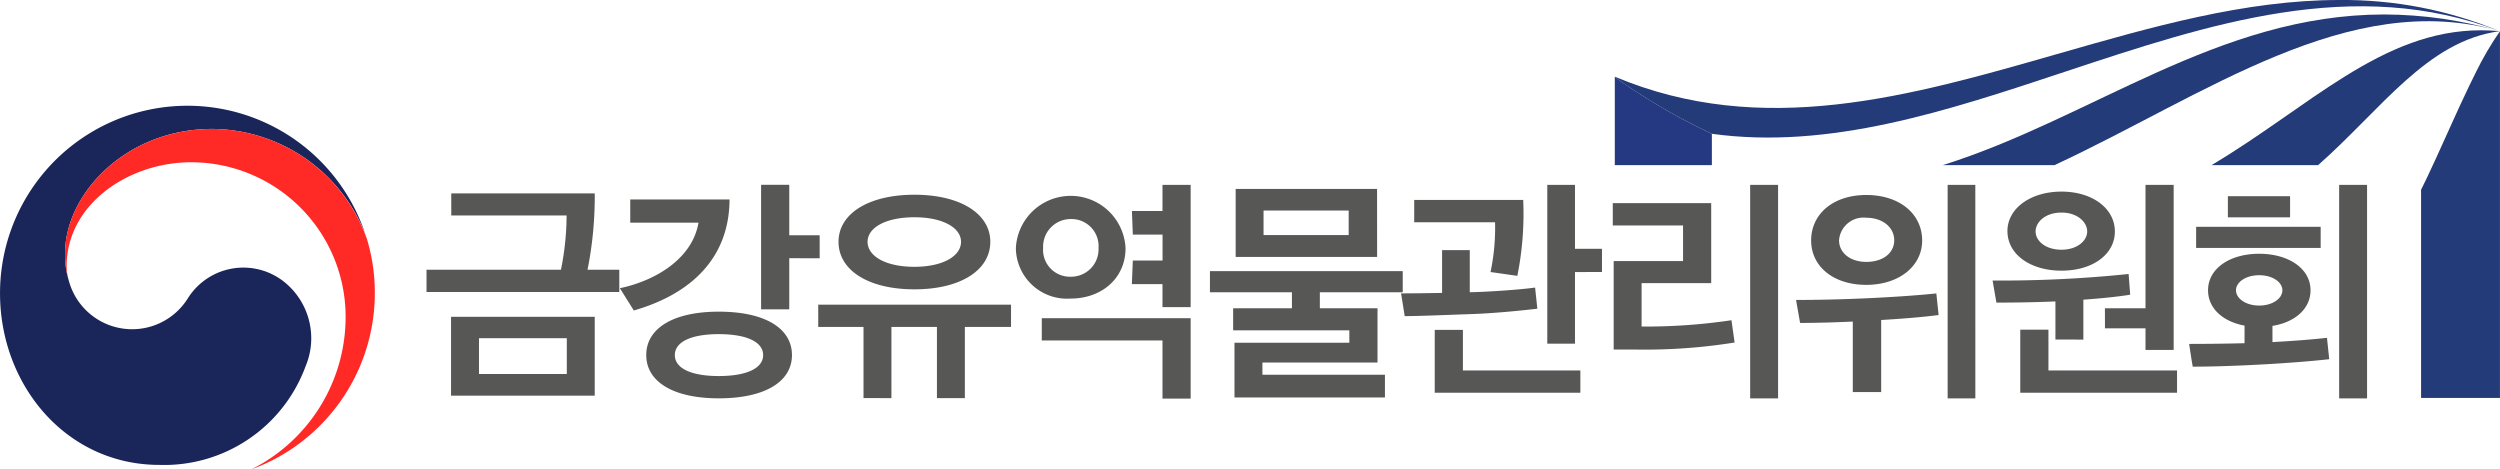 <svg xmlns="http://www.w3.org/2000/svg" xmlns:xlink="http://www.w3.org/1999/xlink" width="213" height="40" viewBox="0 0 213 40"><defs><style>.a{fill:none;}.b{clip-path:url(#a);}.c{fill:url(#b);}.d{clip-path:url(#c);}.e{fill:url(#d);}.f{clip-path:url(#e);}.g{fill:url(#f);}.h{clip-path:url(#g);}.i{fill:url(#h);}.j{fill:#243981;}.k{fill:#575756;}.l{fill:#1a2559;}.m{fill:#ff2926;}</style><clipPath id="a"><path class="a" d="M1093.081,1014.381h9.52c12.787-5.935,25.1-15.1,37.929-11.413a35.367,35.367,0,0,0-9.835-1.424c-14.13,0-24.924,8.858-37.614,12.837" transform="translate(-1093.081 -1001.544)"/></clipPath><linearGradient id="b" x1="-11.114" y1="-4.813" x2="-11.096" y2="-4.813" gradientUnits="objectBoundingBox"><stop offset="0" stop-color="#6aabdb"/><stop offset="1" stop-color="#243b7a"/></linearGradient><clipPath id="c"><path class="a" d="M1115.979,1014.381h9.083c5.408-4.77,9.267-10.577,15.468-11.413-.538-.053-1.069-.077-1.588-.077-8.46,0-14.679,6.575-22.963,11.49" transform="translate(-1115.979 -1002.891)"/></clipPath><linearGradient id="d" x1="-21.378" y1="-7.731" x2="-21.345" y2="-7.731" xlink:href="#b"/><clipPath id="e"><path class="a" d="M1138.494,1006.5c-.172.339-.345.689-.517,1.045-.259.534-.517,1.085-.775,1.644q-.259.559-.517,1.13t-.518,1.143c-.344.765-.689,1.53-1.034,2.282-.258.564-.516,1.121-.774,1.662-.175.365-.349.724-.523,1.074v17.738h6.721c0-3.717,0-6.3,0-10.019v-21.229a26.837,26.837,0,0,0-2.067,3.53" transform="translate(-1133.836 -1002.968)"/></clipPath><linearGradient id="f" x1="-86.681" y1="-5.056" x2="-86.549" y2="-5.056" xlink:href="#b"/><clipPath id="g"><path class="a" d="M1102.846,1004.909c-12.571,3.611-25.141,7.222-37.712,1.932v.037a52.24,52.24,0,0,0,8.27,4.832c10.017,1.381,20.034-1.945,30.049-5.271,12.359-4.1,24.718-8.209,37.077-3.471a34.739,34.739,0,0,0-13.665-2.657c-8.006,0-16.013,2.3-24.019,4.6" transform="translate(-1065.134 -1000.311)"/></clipPath><linearGradient id="h" x1="-6.916" y1="-3.598" x2="-6.905" y2="-3.598" xlink:href="#b"/></defs><g transform="translate(-927.541 -1000.311)"><g transform="translate(1093.061 1001.544)"><g class="b"><rect class="c" width="49.75" height="30.414" transform="translate(-4.852 -0.493) rotate(-20)"/></g></g><g transform="translate(1115.959 1002.891)"><g class="d"><rect class="e" width="27" height="19.195" transform="translate(-3.693 1.343) rotate(-20)"/></g></g><g transform="translate(1133.816 1002.968)"><g class="f"><rect class="g" width="6.725" height="31.248" transform="translate(0 0)"/></g></g><g transform="translate(1065.114 1000.311)"><g class="h"><rect class="i" width="75.931" height="39.751" transform="matrix(0.94, -0.342, 0.342, 0.94, -4.776, -0.343)"/></g></g><g transform="translate(1065.122 1006.878)"><path class="j" d="M1065.135,1006.878v7.5h8.27v-2.671a52.035,52.035,0,0,1-8.27-4.832" transform="translate(-1065.135 -1006.878)"/></g><path class="k" d="M1124.418,1025.041c0-1.843-1.861-3.109-4.375-3.109s-4.356,1.266-4.356,3.109c0,1.535,1.248,2.667,3.109,3.012v1.5c-1.574.039-3.167.059-4.721.059.1.652.192,1.3.308,1.938,3.4,0,8.519-.288,11.628-.634l-.192-1.823c-1.343.154-2.936.269-4.644.365v-1.382c1.919-.307,3.243-1.458,3.243-3.031m4.817-8.981h-2.379v18.191h2.379Zm-3.953,3.57h-10.611v1.8h10.611Zm-7.906-.806h5.3v-1.8h-5.3Zm4.644,6.217c0,.69-.826,1.3-1.977,1.3s-1.976-.614-1.976-1.3.824-1.286,1.976-1.286,1.977.595,1.977,1.286m-14.272-5.009c0-1.957-1.9-3.4-4.547-3.4s-4.606,1.44-4.606,3.359c0,1.995,1.958,3.377,4.606,3.377s4.547-1.382,4.547-3.339m-.844,8.251h3.454v1.843h2.4V1016.06h-2.4v10.516H1106.9Zm6.141,5.488v-1.9h-10.957V1028.4h-2.4v5.372Zm-7.982-4.528v-3.4c1.4-.1,2.762-.231,3.991-.423l-.135-1.766a105.649,105.649,0,0,1-11.59.557l.326,1.881c1.363,0,3.147-.02,5.028-.1v3.244Zm.326-9.211c0,.787-.845,1.554-2.188,1.554-1.382,0-2.207-.767-2.207-1.554,0-.8.825-1.611,2.207-1.611,1.343,0,2.188.806,2.188,1.611m-14.06.768c0-2.245-1.9-3.877-4.759-3.877-2.84,0-4.7,1.632-4.7,3.877,0,2.187,1.861,3.78,4.7,3.78,2.782,0,4.759-1.593,4.759-3.78m4.529-4.74H1093.5v18.191h2.361Zm-8.021,17.654v-6.141c1.746-.1,3.55-.249,4.893-.422l-.193-1.842c-2.57.269-7.329.556-11.954.556l.346,1.958c1.343,0,2.744-.038,4.49-.115v6.006Zm1.112-12.934c0,1.075-.94,1.843-2.379,1.843-1.362,0-2.322-.768-2.322-1.843a2.09,2.09,0,0,1,2.322-1.918c1.4,0,2.379.825,2.379,1.918m-12.275,13.471h2.379V1016.06h-2.379Zm-1.592-6.658a49.188,49.188,0,0,1-7.657.537v-3.7h5.93v-6.811h-8.386v1.9h5.988v3.032h-5.911v7.541h1.919a48.16,48.16,0,0,0,8.385-.6Zm-27.031-10.247v1.9h6.889a18.37,18.37,0,0,1-.385,4.241l2.284.326a26.935,26.935,0,0,0,.5-6.466Zm10.3,7.464c-1.19.173-3.934.365-5.565.4v-3.588h-2.36v3.645c-1.19.02-2.418.039-3.493.039l.308,1.938c1.189,0,3.55-.1,5.641-.173,1.919-.057,4.356-.307,5.661-.46Zm3.857,8.961v-1.9H1052.2v-3.455h-2.4v5.354Zm1.842-10.285v-1.976h-2.3v-5.45h-2.361v13.528h2.361v-6.1Zm-18.492,10.688v-1.938h-10.439V1031.2h9.806v-4.624h-4.913v-1.363h7.062v-1.8h-16.426v1.8h6.985v1.363h-5.008v1.88h9.9v1.055h-9.786v4.663Zm-.671-17.768H1032.84v5.794h12.051Zm-2.418,3.933h-7.254v-2.092h7.254Zm-26.149,7.081v1.9h10.285v4.95h2.4v-6.85Zm7.675-2.9h2.61v1.956h2.4V1016.06h-2.4v2.226H1024l.077,2.015h2.533v2.207h-2.533Zm-9.882-3.071a4.36,4.36,0,0,0,4.663,4.3c2.648,0,4.682-1.727,4.682-4.3a4.678,4.678,0,0,0-9.345,0m2.322-.019a2.353,2.353,0,0,1,2.341-2.457,2.307,2.307,0,0,1,2.38,2.457,2.34,2.34,0,0,1-2.38,2.456,2.288,2.288,0,0,1-2.341-2.456m-4.5-.519c0-2.379-2.533-4.01-6.466-4.01s-6.466,1.631-6.466,4.01c0,2.418,2.532,4.05,6.466,4.05s6.466-1.632,6.466-4.05m-8.424,13.317v-6.063h3.877v6.063h2.379v-6.063h3.934v-1.9H997.275v1.9h3.857v6.063Zm5.93-13.317c0,1.209-1.535,2.131-3.972,2.131-2.475,0-3.991-.922-3.991-2.131,0-1.189,1.516-2.09,3.991-2.09,2.437,0,3.972.9,3.972,2.09m-16.861,9.653c0,1.113-1.382,1.785-3.78,1.785-2.38,0-3.742-.672-3.742-1.785s1.362-1.785,3.742-1.785c2.4,0,3.78.672,3.78,1.785m4.816-8.252v-1.956h-2.59v-4.3h-2.4v10.611h2.4v-4.356Zm-16.138-5.008v1.977h5.815c-.519,3.07-3.666,4.951-6.7,5.583l1.19,1.9c4.873-1.4,8.135-4.47,8.155-9.46Zm13.778,13.26c0-2.264-2.265-3.7-6.236-3.7-3.915,0-6.179,1.439-6.179,3.7,0,2.245,2.264,3.684,6.179,3.684,3.971,0,6.236-1.439,6.236-3.684m-19.183,1.612H968.37v-3.051h7.483Zm-9.844-15.39v1.881h9.825a23.486,23.486,0,0,1-.48,4.624H963.9v1.9h16.425v-1.9h-2.706a31.861,31.861,0,0,0,.614-6.505Zm12.223,10.516H965.99v6.716h12.242Z" transform="translate(-0.02)"/><g transform="translate(927.541 1009.32)"><path class="l" d="M951.462,1024.109a5.586,5.586,0,0,0-7.947,1.667,5.59,5.59,0,0,1-10.108-1.537h0l-.018-.059-.017-.071a7.119,7.119,0,0,1-.287-2.221c0-5.011,5.141-10.592,12.548-10.592a14.121,14.121,0,0,1,13.04,8.982l-.056-.17a15.969,15.969,0,0,0-31.074,5.182c0,7.884,5.683,14.63,13.571,14.63a12.826,12.826,0,0,0,12.457-8.387,6.155,6.155,0,0,0-2.107-7.424" transform="translate(-927.541 -1009.32)"/><path class="m" d="M958.771,1020.591a14.081,14.081,0,0,0-13.142-9.295c-7.405,0-12.547,5.581-12.547,10.591a7.181,7.181,0,0,0,.286,2.222,4.734,4.734,0,0,1-.148-1.137c0-5.221,5.227-8.836,10.6-8.836a13.164,13.164,0,0,1,13.168,13.166,14.518,14.518,0,0,1-8.047,13.005v0a15.979,15.979,0,0,0,10.535-15.021,15.764,15.764,0,0,0-.7-4.7" transform="translate(-927.541 -1009.32)"/></g></g></svg>